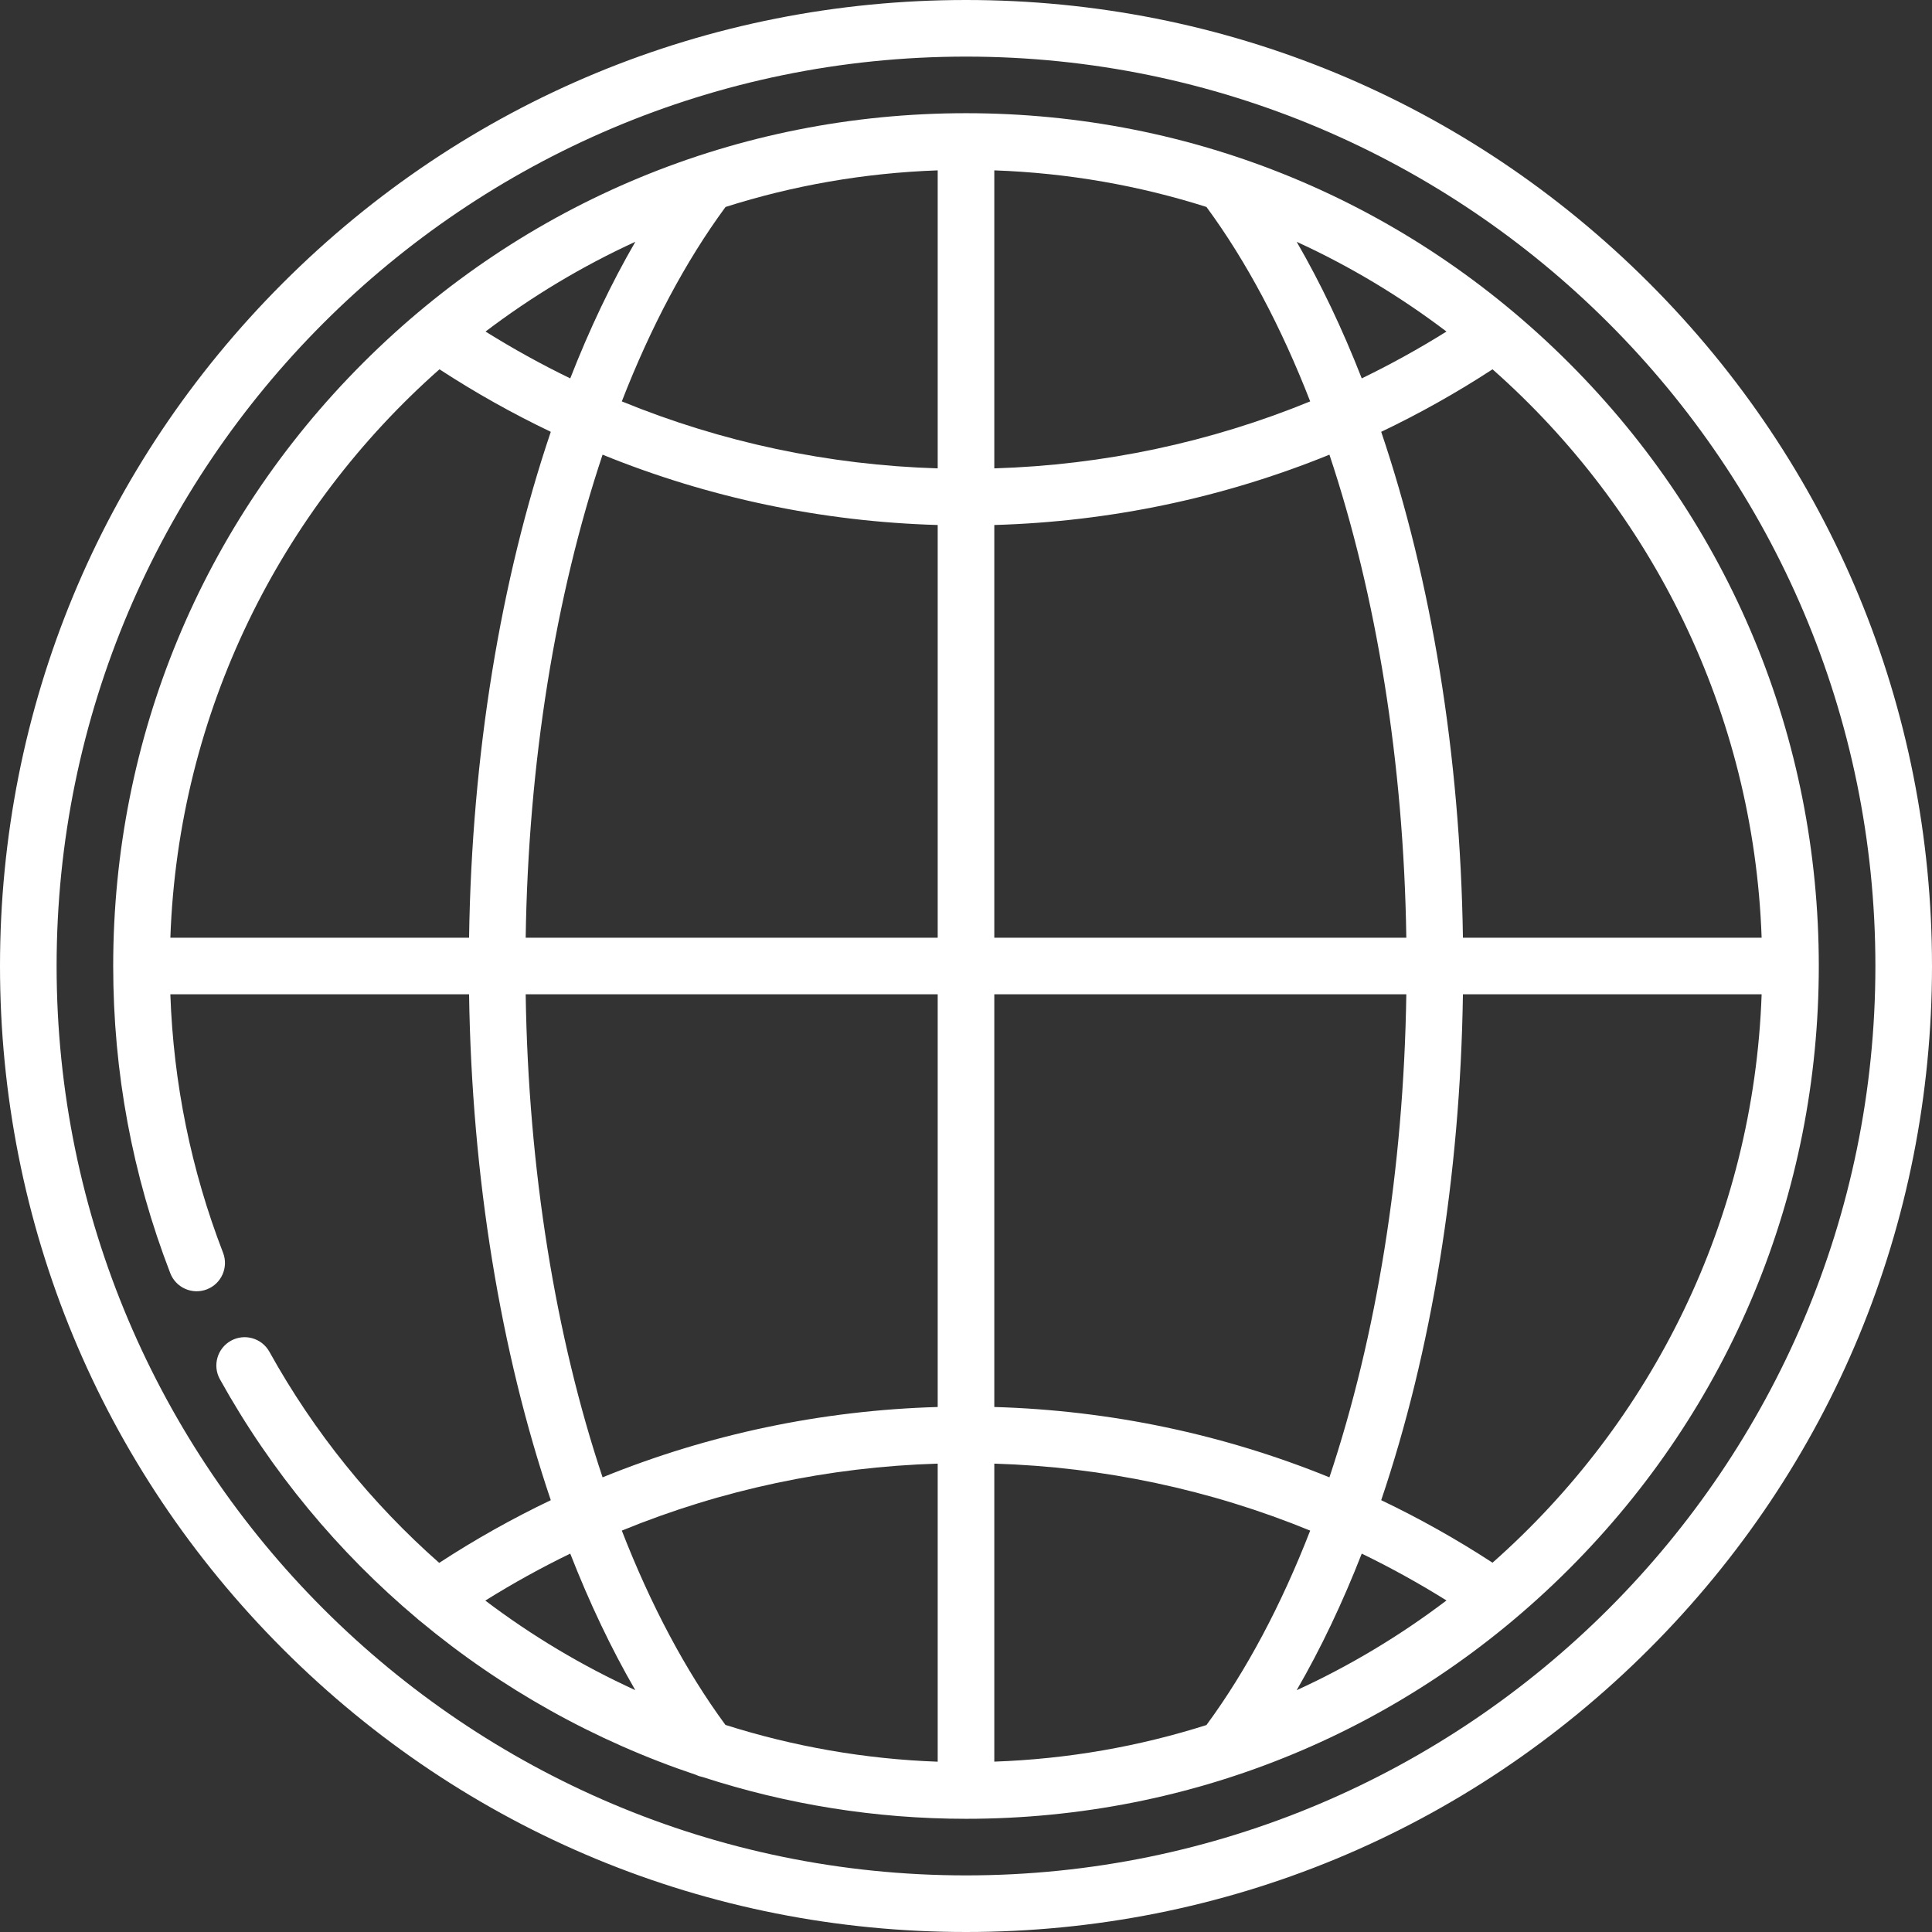 <svg width="100" height="100" viewBox="0 0 100 100" fill="none" xmlns="http://www.w3.org/2000/svg">
<rect x="0" y="0" width="100" height="100" fill="#333333" stroke="none"/>
<path d="M85.356 14.645C75.912 5.201 63.355 0 50 0C36.645 0 24.088 5.201 14.645 14.645C5.201 24.088 0 36.645 0 50C0 63.355 5.201 75.912 14.645 85.356C24.088 94.799 36.645 100 50 100C63.355 100 75.912 94.799 85.356 85.356C94.799 75.912 100 63.355 100 50C100 36.645 94.799 24.088 85.356 14.645ZM50 97.07C24.045 97.07 2.93 75.955 2.93 50C2.93 24.045 24.045 2.93 50 2.93C75.955 2.93 97.07 24.045 97.07 50C97.07 75.955 75.955 97.07 50 97.07Z" fill="white"/>
<path d="M81.212 18.788C72.875 10.451 61.79 5.859 50 5.859C38.21 5.859 27.125 10.451 18.788 18.788C10.451 27.125 5.859 38.21 5.859 50C5.859 55.477 6.853 60.826 8.813 65.899C9.104 66.653 9.952 67.029 10.707 66.737C11.462 66.446 11.837 65.598 11.546 64.843C9.892 60.562 8.978 56.068 8.817 51.465H24.279C24.419 60.94 25.914 69.979 28.509 77.649C26.524 78.597 24.595 79.679 22.733 80.894C19.254 77.826 16.265 74.15 13.944 69.967C13.551 69.26 12.659 69.004 11.952 69.397C11.245 69.79 10.99 70.681 11.382 71.389C14.045 76.186 17.527 80.362 21.597 83.781C21.646 83.829 21.698 83.871 21.753 83.911C25.968 87.42 30.808 90.12 36.017 91.863C36.132 91.919 36.253 91.957 36.377 91.982C40.716 93.392 45.305 94.141 50 94.141C61.79 94.141 72.875 89.549 81.212 81.212C89.549 72.875 94.141 61.79 94.141 50C94.141 38.21 89.549 27.125 81.212 18.788ZM32.885 12.515C31.639 14.665 30.513 17.035 29.516 19.585C28.018 18.859 26.555 18.05 25.131 17.161C27.526 15.344 30.123 13.781 32.885 12.515ZM8.818 48.535C9.229 36.84 14.535 26.37 22.747 19.115C24.604 20.326 26.529 21.405 28.509 22.351C25.914 30.021 24.419 39.06 24.279 48.535H8.818ZM25.12 82.846C26.547 81.954 28.014 81.143 29.516 80.415C30.512 82.963 31.637 85.332 32.882 87.481C30.134 86.225 27.53 84.671 25.12 82.846ZM48.535 91.185C44.758 91.05 41.066 90.398 37.548 89.281C35.48 86.469 33.679 83.067 32.185 79.224C37.352 77.107 42.873 75.93 48.535 75.757V91.185ZM48.535 72.826C42.529 72.999 36.674 74.235 31.189 76.466C28.752 69.164 27.346 60.537 27.209 51.465H48.535V72.826ZM48.535 48.535H27.209C27.346 39.463 28.752 30.836 31.189 23.534C36.674 25.765 42.529 27.001 48.535 27.174V48.535ZM48.535 24.243C42.873 24.07 37.352 22.893 32.185 20.776C33.681 16.929 35.484 13.525 37.554 10.712C41.038 9.605 44.721 8.952 48.535 8.818V24.243ZM91.182 48.535H75.721C75.581 39.06 74.086 30.021 71.491 22.351C73.472 21.405 75.396 20.326 77.253 19.115C85.465 26.37 90.771 36.84 91.182 48.535ZM74.869 17.161C73.445 18.05 71.982 18.859 70.484 19.585C69.487 17.035 68.361 14.665 67.115 12.515C69.877 13.781 72.474 15.344 74.869 17.161ZM51.465 8.818C55.279 8.952 58.962 9.605 62.446 10.712C64.516 13.525 66.319 16.929 67.815 20.776C62.648 22.893 57.128 24.07 51.465 24.243V8.818ZM51.465 27.174C57.471 27.001 63.326 25.765 68.811 23.534C71.248 30.836 72.655 39.463 72.791 48.535H51.465V27.174ZM51.465 51.465H72.791C72.654 60.537 71.248 69.164 68.811 76.466C63.326 74.235 57.471 72.999 51.465 72.826V51.465ZM51.465 91.182V75.757C57.127 75.93 62.648 77.107 67.815 79.224C66.319 83.071 64.516 86.475 62.446 89.288C58.962 90.394 55.279 91.048 51.465 91.182ZM67.115 87.485C68.361 85.335 69.487 82.965 70.484 80.415C71.982 81.141 73.445 81.95 74.869 82.839C72.474 84.656 69.877 86.219 67.115 87.485ZM77.253 80.885C75.396 79.674 73.472 78.595 71.491 77.649C74.086 69.979 75.581 60.94 75.721 51.465H91.182C90.771 63.16 85.465 73.63 77.253 80.885Z" fill="white"/>
</svg>
